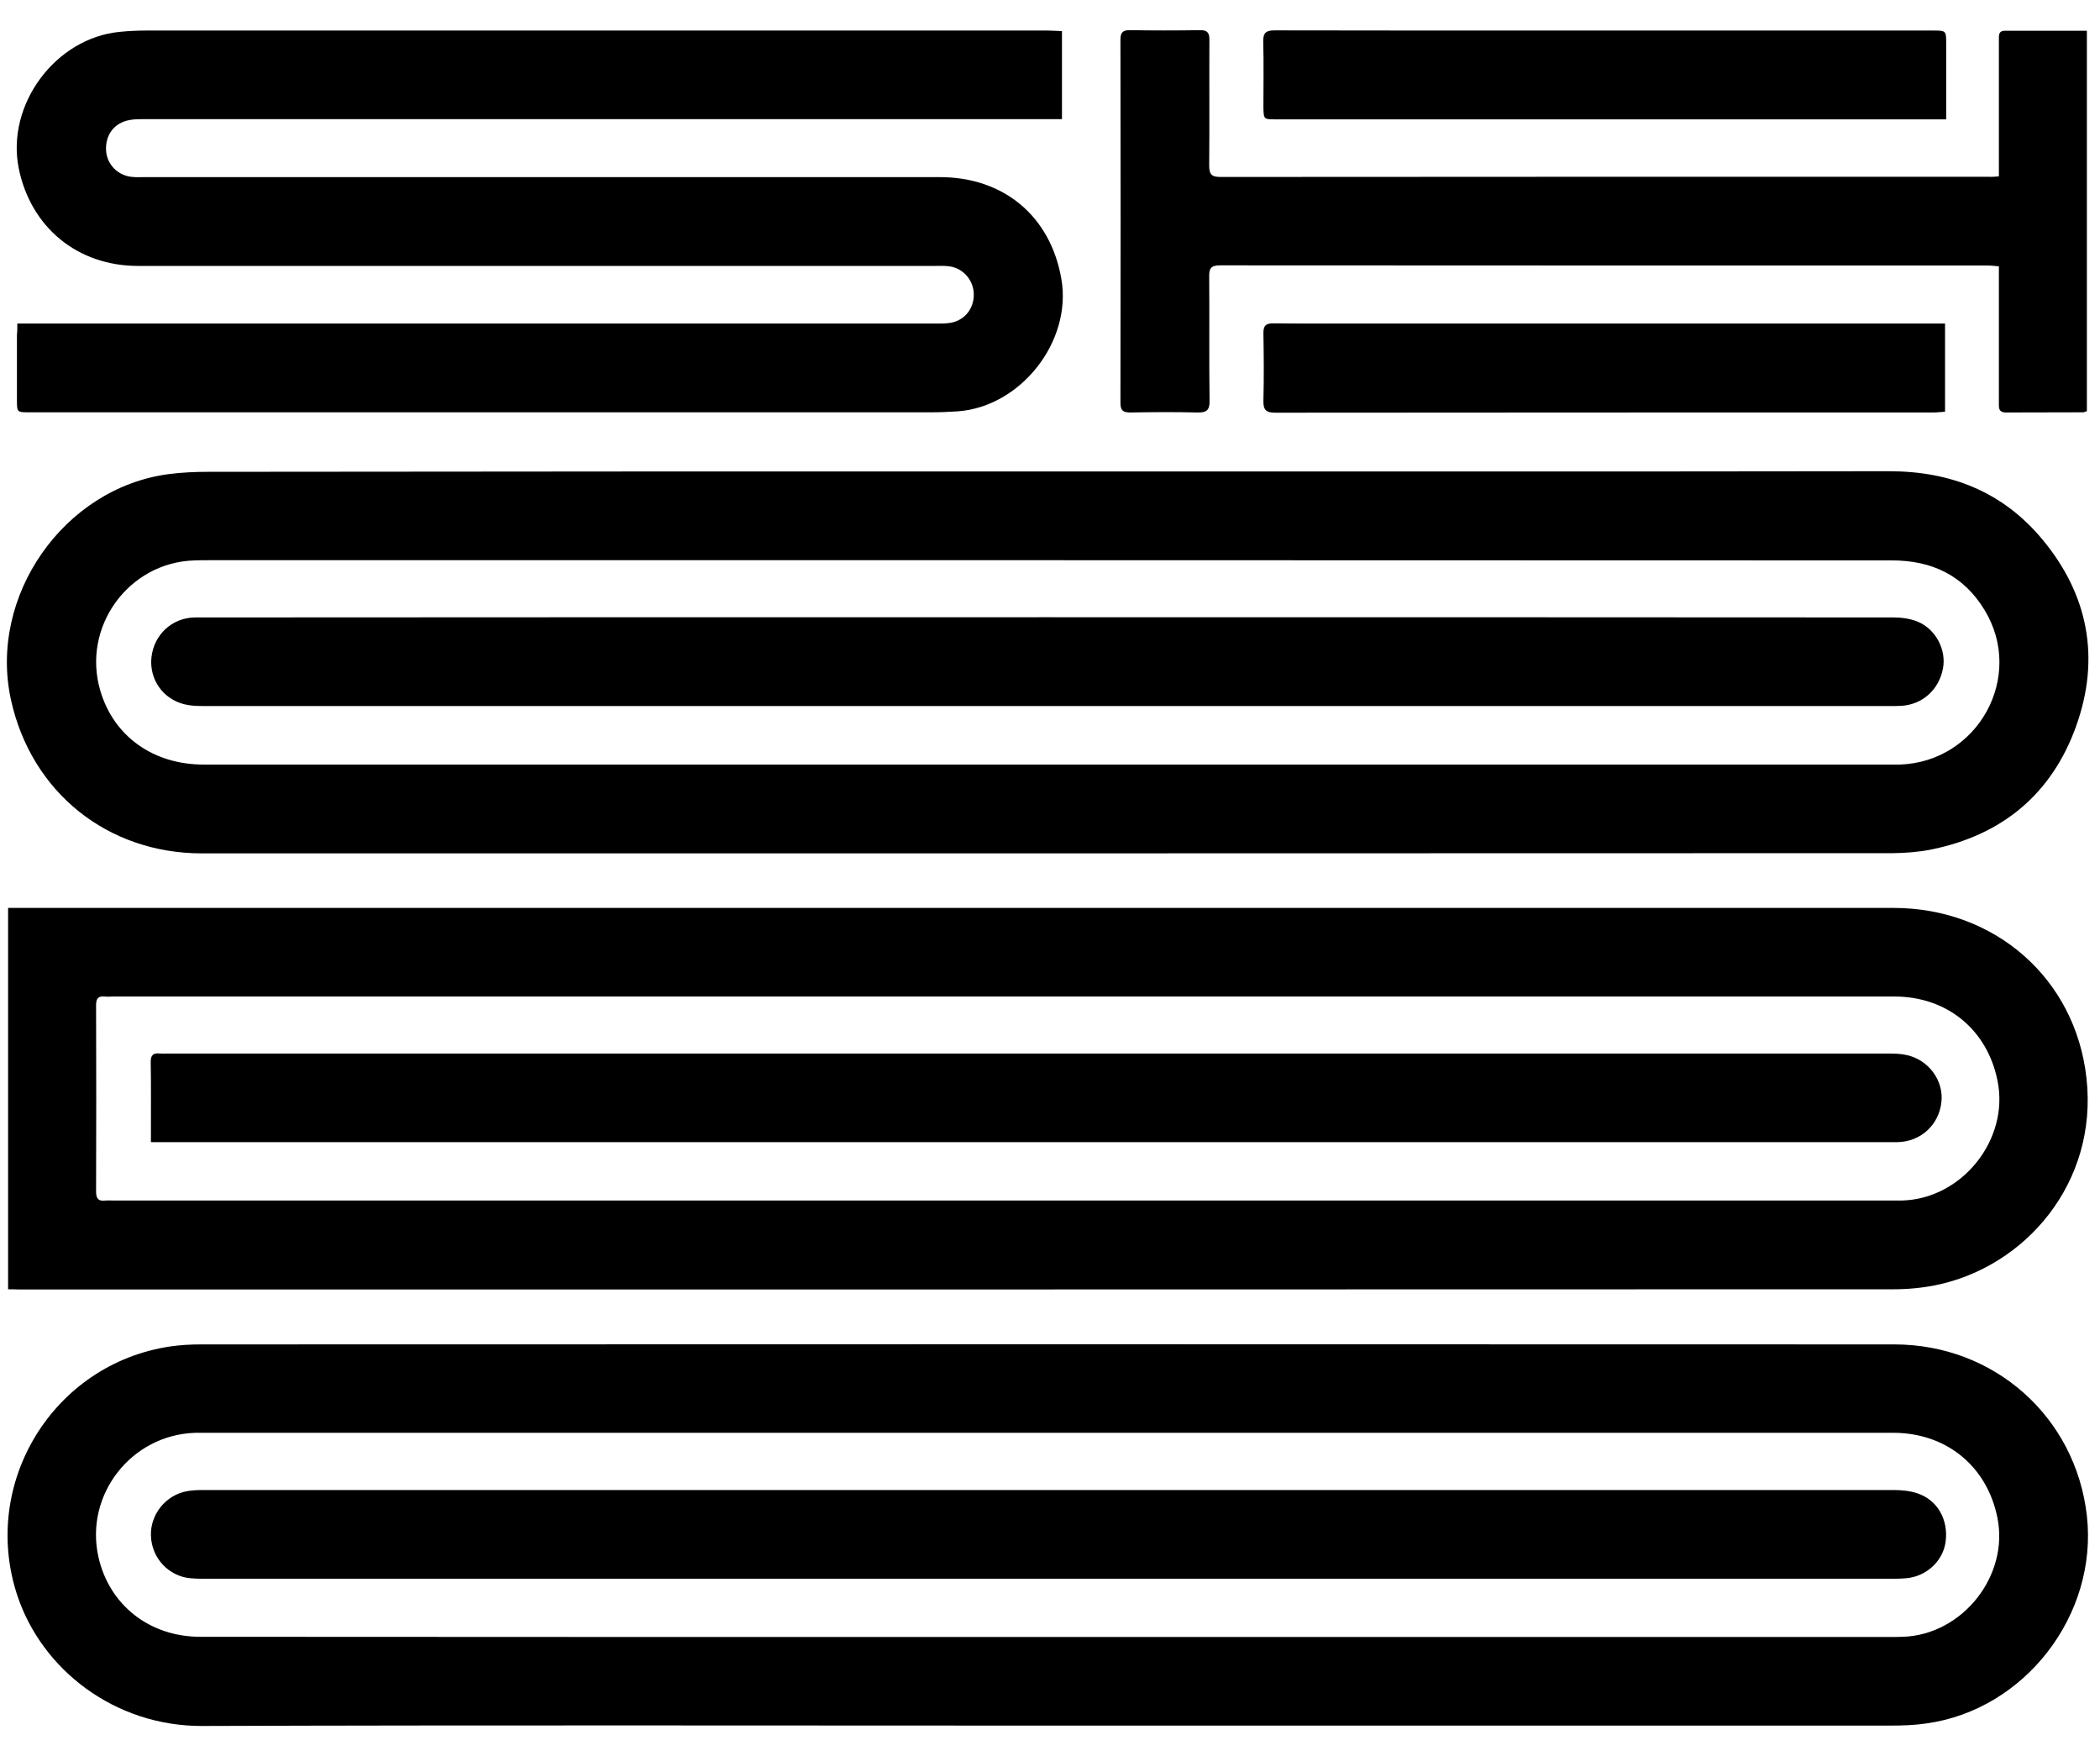 <svg width="61" height="51" viewBox="0 0 61 51" fill="none" xmlns="http://www.w3.org/2000/svg">
<path d="M30.425 50.113C22.24 50.113 14.05 50.096 5.865 50.124C3.337 50.129 1.221 48.495 0.503 46.334C-0.577 43.077 1.539 39.615 4.935 39.104C5.236 39.059 5.542 39.043 5.848 39.043C22.24 39.037 38.632 39.037 55.023 39.043C57.935 39.043 60.296 41.154 60.619 44.022C60.942 46.901 58.815 49.657 55.953 50.051C55.608 50.102 55.252 50.113 54.901 50.113C46.744 50.113 38.587 50.113 30.425 50.113ZM30.436 47.54C38.576 47.54 46.716 47.54 54.856 47.54C54.995 47.54 55.135 47.54 55.274 47.534C57.005 47.478 58.364 45.761 58.019 44.072C57.718 42.577 56.532 41.61 54.995 41.61C38.62 41.61 22.245 41.61 5.87 41.61C5.804 41.61 5.742 41.61 5.676 41.61C3.816 41.666 2.457 43.405 2.858 45.211C3.17 46.612 4.345 47.534 5.815 47.534C14.027 47.54 22.234 47.54 30.436 47.54Z" fill="black"/>
<path d="M30.458 13.691C38.598 13.691 46.738 13.697 54.878 13.685C56.666 13.685 58.175 14.286 59.316 15.653C60.663 17.264 61.014 19.115 60.307 21.087C59.6 23.06 58.158 24.255 56.092 24.672C55.73 24.744 55.357 24.772 54.99 24.777C38.615 24.783 22.24 24.783 5.865 24.783C3.12 24.783 0.909 23.005 0.319 20.326C-0.344 17.32 1.845 14.174 4.896 13.769C5.28 13.719 5.67 13.702 6.059 13.702C14.194 13.691 22.329 13.691 30.458 13.691ZM30.43 16.269C22.318 16.269 14.205 16.269 6.093 16.269C5.943 16.269 5.798 16.269 5.647 16.275C3.727 16.331 2.368 18.214 2.914 20.059C3.303 21.382 4.45 22.204 5.915 22.204C22.262 22.204 38.609 22.204 54.956 22.204C55.029 22.204 55.107 22.204 55.179 22.204C57.456 22.132 58.826 19.648 57.646 17.714C57.039 16.714 56.114 16.269 54.94 16.275C46.772 16.275 38.598 16.269 30.43 16.269Z" fill="black"/>
<path d="M0.503 9.395C0.687 9.395 0.831 9.395 0.976 9.395C9.695 9.395 18.409 9.395 27.128 9.395C27.267 9.395 27.407 9.401 27.546 9.384C27.991 9.34 28.297 8.984 28.286 8.534C28.275 8.112 27.947 7.756 27.518 7.728C27.395 7.717 27.279 7.723 27.156 7.723C19.439 7.723 11.728 7.723 4.011 7.723C2.251 7.723 0.887 6.6 0.542 4.877C0.18 3.038 1.605 1.11 3.47 0.926C3.738 0.898 4.005 0.887 4.272 0.887C12.992 0.887 21.705 0.887 30.424 0.887C30.558 0.887 30.697 0.898 30.848 0.904C30.848 1.76 30.848 2.588 30.848 3.46C30.703 3.46 30.569 3.46 30.43 3.46C21.677 3.46 12.925 3.46 4.166 3.46C4.027 3.46 3.888 3.46 3.754 3.488C3.315 3.571 3.058 3.916 3.081 4.366C3.103 4.777 3.426 5.105 3.849 5.139C3.96 5.15 4.072 5.144 4.183 5.144C11.889 5.144 19.595 5.144 27.301 5.144C29.16 5.144 30.519 6.283 30.831 8.106C31.143 9.912 29.656 11.813 27.819 11.946C27.562 11.963 27.301 11.974 27.039 11.974C18.387 11.974 9.734 11.974 1.082 11.974C1.009 11.974 0.931 11.974 0.859 11.974C0.492 11.974 0.492 11.974 0.492 11.613C0.492 10.985 0.492 10.351 0.492 9.723C0.503 9.634 0.503 9.534 0.503 9.395Z" fill="black"/>
<path d="M58.063 5.122C58.063 4.316 58.063 3.549 58.063 2.782C58.063 2.238 58.063 1.688 58.063 1.143C58.063 1.021 58.052 0.893 58.236 0.893C59.021 0.893 59.806 0.893 60.619 0.893C60.619 4.588 60.619 8.256 60.619 11.941C60.586 11.952 60.541 11.974 60.502 11.974C59.762 11.979 59.021 11.974 58.275 11.979C58.041 11.979 58.063 11.835 58.063 11.679C58.063 10.485 58.063 9.29 58.063 8.1C58.063 7.989 58.063 7.878 58.063 7.734C57.952 7.728 57.852 7.711 57.757 7.711C50.319 7.711 42.886 7.711 35.447 7.706C35.185 7.706 35.118 7.784 35.124 8.034C35.135 9.234 35.118 10.44 35.135 11.64C35.141 11.913 35.046 11.985 34.784 11.979C34.138 11.963 33.487 11.968 32.836 11.979C32.63 11.979 32.546 11.929 32.546 11.701C32.552 8.184 32.552 4.666 32.546 1.149C32.546 0.943 32.613 0.876 32.819 0.876C33.498 0.887 34.172 0.887 34.851 0.876C35.079 0.871 35.135 0.96 35.13 1.171C35.124 2.382 35.135 3.594 35.124 4.805C35.124 5.055 35.185 5.139 35.447 5.139C42.886 5.133 50.319 5.133 57.757 5.133C57.846 5.139 57.935 5.133 58.063 5.122Z" fill="black"/>
<path d="M56.499 9.395C56.499 10.268 56.499 11.101 56.499 11.957C56.382 11.963 56.276 11.979 56.17 11.979C49.795 11.979 43.414 11.979 37.039 11.985C36.766 11.985 36.694 11.896 36.699 11.635C36.716 10.99 36.711 10.34 36.699 9.69C36.694 9.462 36.766 9.384 37 9.39C37.991 9.401 38.982 9.395 39.973 9.395C45.33 9.395 50.691 9.395 56.048 9.395C56.193 9.395 56.337 9.395 56.499 9.395Z" fill="black"/>
<path d="M56.532 3.466C56.387 3.466 56.276 3.466 56.17 3.466C49.801 3.466 43.431 3.466 37.061 3.466C36.705 3.466 36.705 3.466 36.699 3.099C36.699 2.471 36.711 1.838 36.694 1.21C36.688 0.949 36.777 0.882 37.028 0.882C39.606 0.887 42.184 0.887 44.762 0.887C48.553 0.887 52.345 0.887 56.137 0.887C56.532 0.887 56.532 0.887 56.532 1.276C56.532 1.988 56.532 2.705 56.532 3.466Z" fill="black"/>
<path d="M0.235 37.442C0.235 33.73 0.235 30.062 0.235 26.367C0.375 26.367 0.497 26.367 0.614 26.367C18.743 26.367 36.872 26.367 55.001 26.367C57.935 26.367 60.29 28.406 60.608 31.318C60.942 34.341 58.843 36.792 56.22 37.325C55.825 37.403 55.413 37.442 55.007 37.442C36.85 37.448 18.693 37.448 0.536 37.448C0.447 37.442 0.352 37.442 0.235 37.442ZM29.188 28.94C20.558 28.94 11.922 28.94 3.292 28.94C3.209 28.94 3.125 28.951 3.042 28.94C2.841 28.918 2.791 29.012 2.791 29.195C2.797 31.002 2.797 32.807 2.791 34.608C2.791 34.819 2.869 34.892 3.07 34.864C3.131 34.858 3.198 34.864 3.264 34.864C20.447 34.864 37.629 34.864 54.806 34.864C54.956 34.864 55.101 34.864 55.252 34.864C56.989 34.819 58.37 33.096 58.024 31.39C57.729 29.901 56.554 28.94 55.029 28.94C46.415 28.94 37.802 28.94 29.188 28.94Z" fill="black"/>
<path d="M4.384 33.169C4.384 32.985 4.384 32.841 4.384 32.696C4.384 32.085 4.389 31.474 4.378 30.862C4.372 30.657 4.439 30.568 4.651 30.596C4.712 30.601 4.779 30.596 4.846 30.596C21.516 30.596 38.191 30.596 54.862 30.596C55.034 30.596 55.218 30.601 55.385 30.64C56.025 30.779 56.465 31.385 56.393 32.007C56.321 32.674 55.786 33.157 55.118 33.169C55.034 33.169 54.951 33.169 54.867 33.169C38.186 33.169 21.505 33.169 4.823 33.169C4.695 33.169 4.567 33.169 4.384 33.169Z" fill="black"/>
<path d="M30.463 45.85C22.34 45.85 14.216 45.85 6.093 45.85C5.909 45.85 5.72 45.85 5.536 45.834C4.896 45.778 4.4 45.245 4.384 44.589C4.367 43.972 4.824 43.411 5.436 43.305C5.592 43.277 5.748 43.272 5.904 43.272C22.273 43.272 38.637 43.272 55.007 43.272C55.235 43.272 55.474 43.294 55.691 43.366C56.282 43.561 56.599 44.133 56.516 44.772C56.443 45.333 55.953 45.789 55.363 45.834C55.19 45.85 55.012 45.85 54.834 45.85C46.711 45.85 38.587 45.85 30.463 45.85Z" fill="black"/>
<path d="M30.408 17.925C38.604 17.925 46.805 17.925 55.001 17.931C55.235 17.931 55.485 17.964 55.703 18.053C56.231 18.27 56.543 18.876 56.438 19.415C56.321 20.032 55.842 20.459 55.235 20.498C55.135 20.504 55.029 20.504 54.929 20.504C38.587 20.504 22.251 20.504 5.909 20.504C5.725 20.504 5.536 20.498 5.358 20.454C4.723 20.298 4.328 19.715 4.4 19.081C4.478 18.425 4.996 17.948 5.648 17.931C5.748 17.931 5.854 17.931 5.954 17.931C14.105 17.925 22.256 17.925 30.408 17.925Z" fill="black"/>
</svg>
